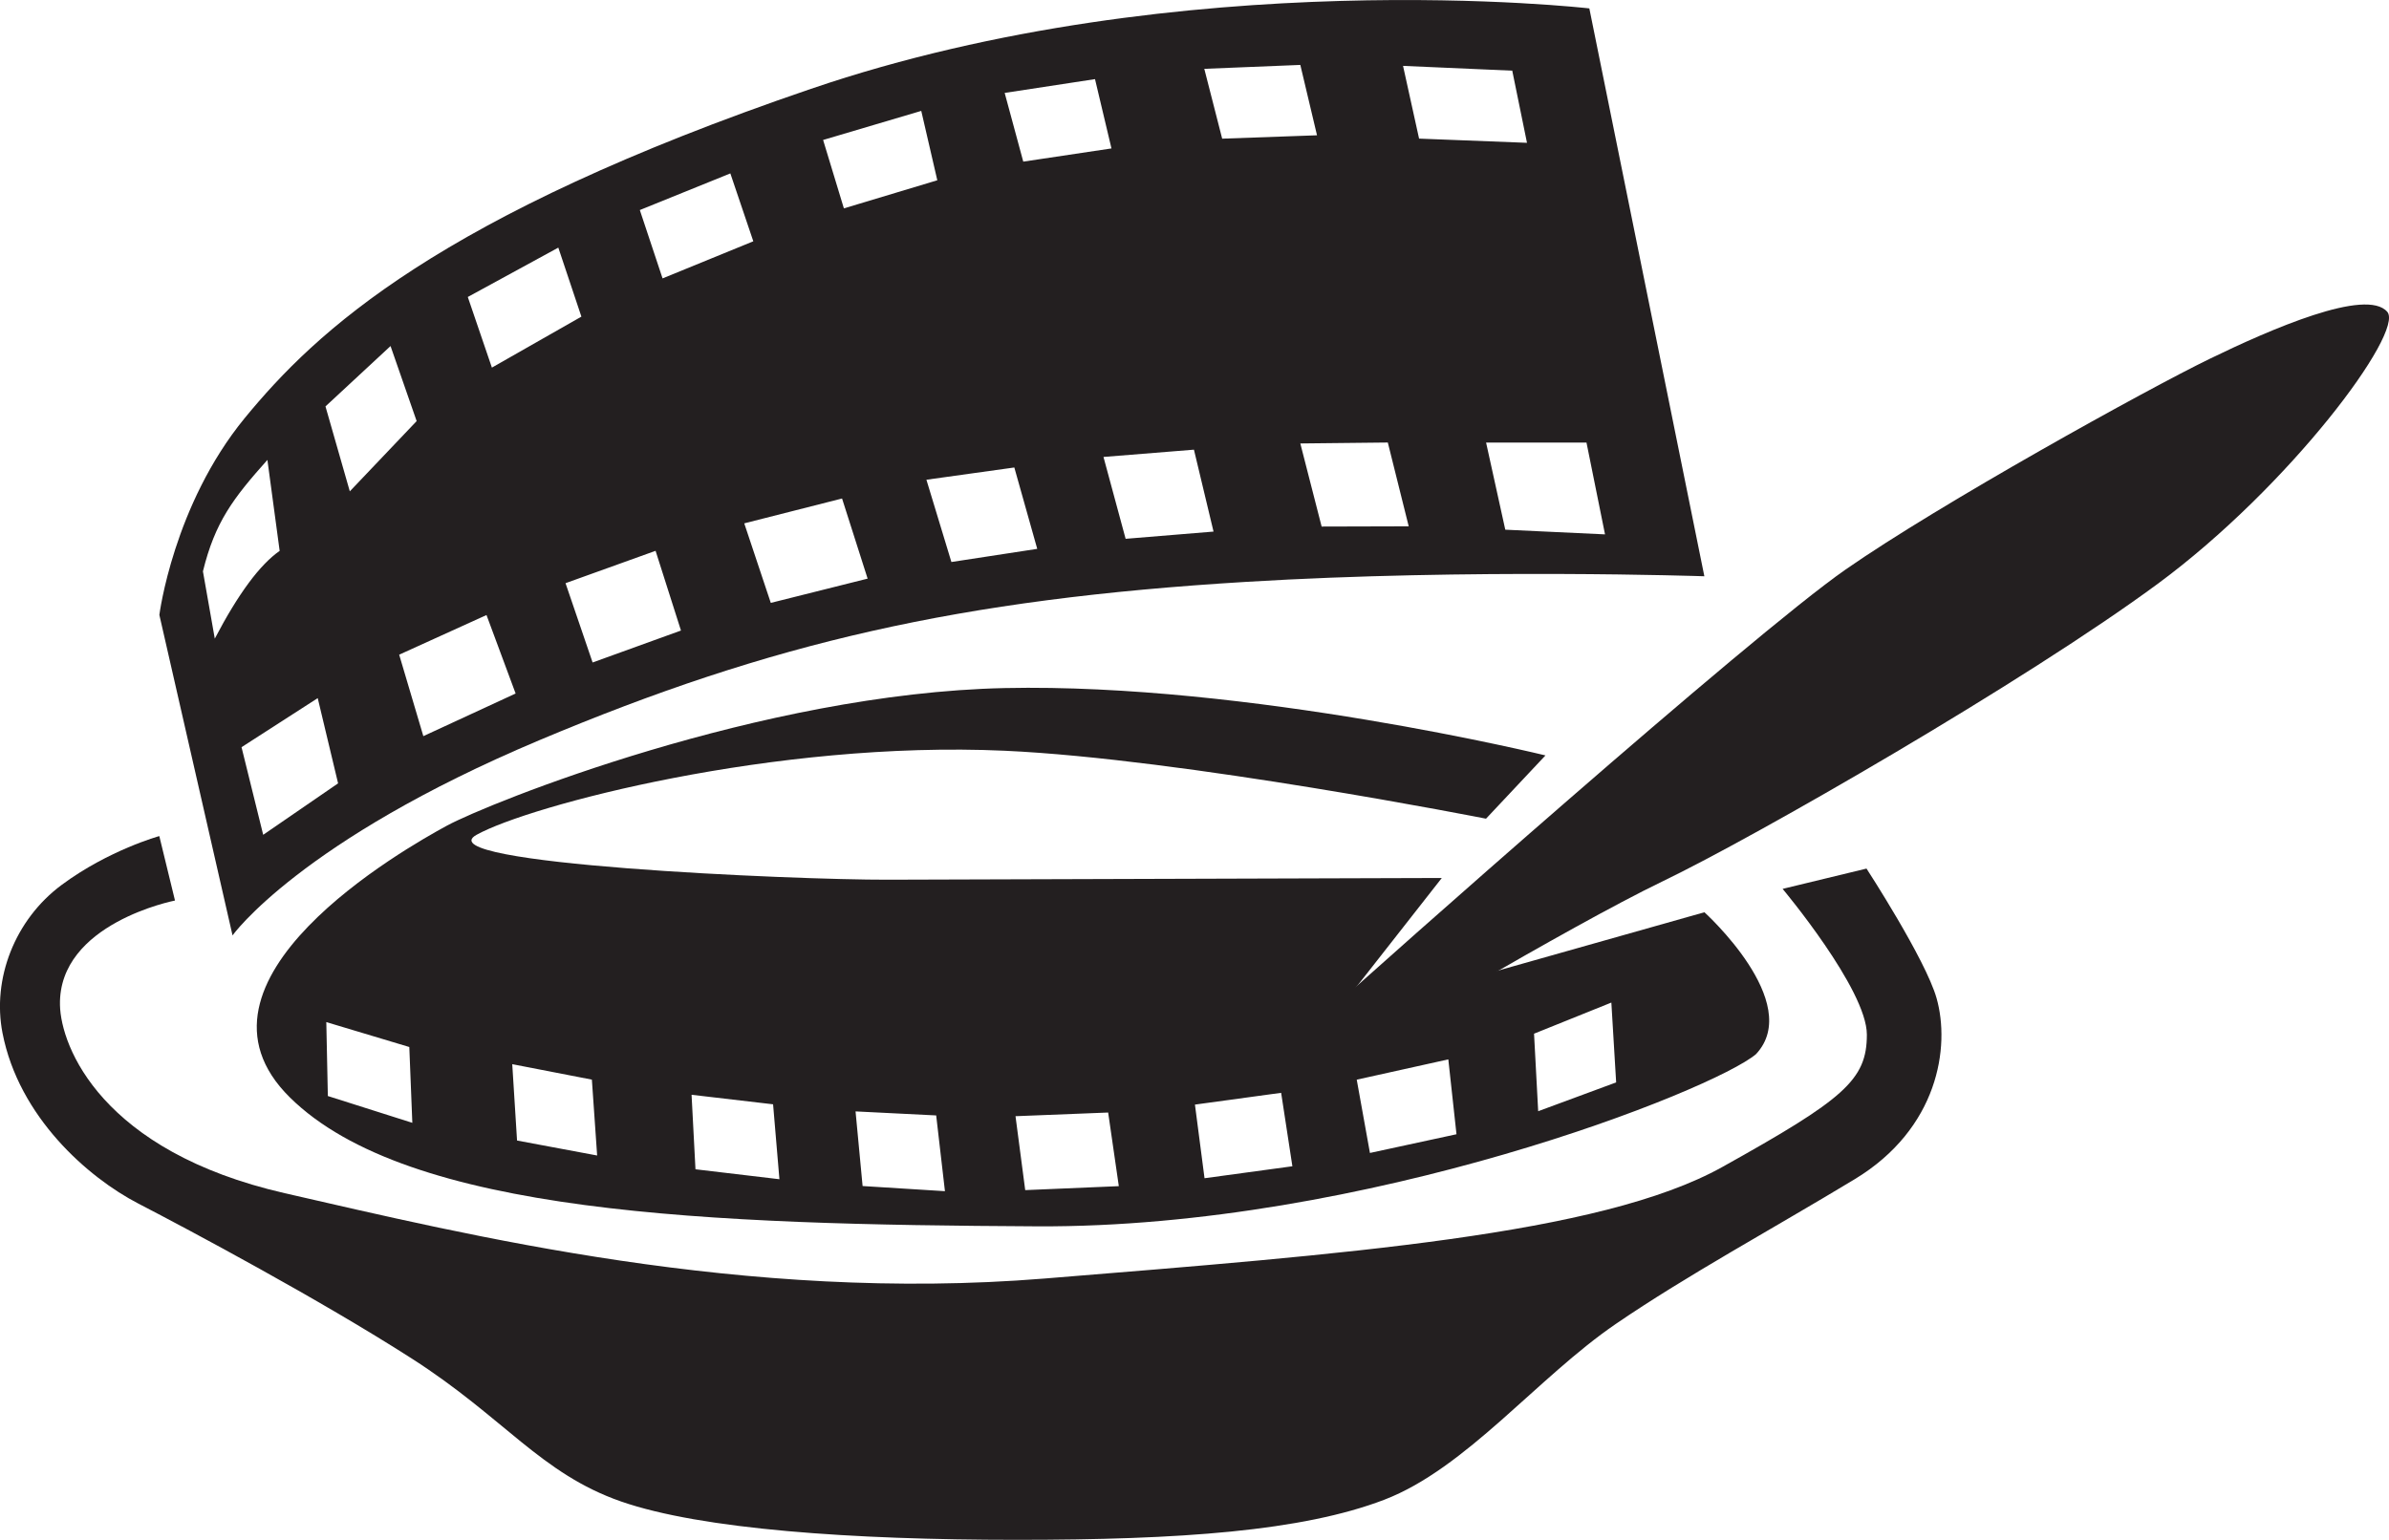 <?xml version="1.0" encoding="UTF-8"?><svg id="Layer_2" xmlns="http://www.w3.org/2000/svg" viewBox="0 0 403.55 260.18"><defs><style>.cls-1{fill:#231f20;}</style></defs><path class="cls-1" d="M244.23,166.49s0,0,0,0l-13.28,6.57h0s-2.16-5.88-2.16-5.88l14.76-18.83s-77.71,.24-93.6,.29c-15.88,.04-78.29-2.65-69.46-7.58,8.83-4.93,50.33-15.98,89.23-14.21,30.1,1.37,81.3,11.48,81.3,11.48l10.04-10.69s-50.18-12.26-91.34-11.38c-41.15,.88-87.17,19.43-94.23,23.25-7.06,3.83-46.51,26.2-26.52,45.92,19.99,19.73,70.67,21.49,126.23,21.78,55.56,.29,114.27-23.01,121.43-29.1,8.14-8.72-8.72-23.97-8.72-23.97m-232.53,31.05l-.26-12.49,14.02,4.21,.51,12.81-14.27-4.53Zm31.96,7.53l-.81-12.91,13.45,2.61,.89,12.82-13.53-2.53Zm30.14,4.85l-.66-12.59,13.77,1.61,1.07,12.66-14.17-1.68Zm28.23,2.83l-1.19-12.61,13.62,.68,1.48,12.8-13.92-.87Zm27.47,.69l-1.64-12.49,15.65-.62,1.8,12.44-15.81,.67Zm30.29-2l-1.62-12.45,14.56-1.99,1.9,12.41-14.83,2.02Zm27.94-4.28l-2.23-12.38,15.47-3.43,1.38,12.65-14.61,3.16Zm28.42-7.05l-.7-13.1,13.06-5.26,.81,13.49-13.17,4.87Z"/><path class="cls-1" d="M268.47,1.42s-68.49-7.89-131.48,13.59c-62.98,21.49-83.58,40.92-95.65,55.63-12.07,14.72-14.42,33.26-14.42,33.26l12.36,54.15s11.38-15.95,51.8-32.97c39.15-16.48,70.91-23.83,119.5-26.77,37.63-2.29,77.32-.94,77.32-.94L268.47,1.42Zm-83.5,11.95l2.78,11.71-14.9,2.23-3.14-11.61,15.26-2.33Zm-29.35,5.37l2.71,11.72-15.78,4.75-3.51-11.56,16.57-4.91Zm-32.25,10.56l3.88,11.47-15.33,6.27-3.84-11.55,15.29-6.19ZM36.28,107.9l-2-11.36c2.04-8.31,5.07-12.31,10.89-18.83l2.07,15.37c-3.33,2.32-6.97,7.2-10.96,14.83Zm8.18,33.16l-3.66-14.81,12.87-8.29,3.44,14.4-12.66,8.7Zm10.52-72.39l10.99-10.2,4.41,12.68-11.29,11.87-4.11-14.35Zm16.53,55.71l-4.08-13.76,14.75-6.7,4.92,13.26-15.58,7.2Zm11.58-62.27l-4.07-11.93,15.29-8.34,3.9,11.66-15.13,8.62Zm17.01,49.82l-4.57-13.39,15.21-5.47,4.29,13.47-14.93,5.4Zm30.1-10.07l-4.48-13.43,16.52-4.2,4.32,13.54-16.36,4.1Zm30.51-6.9l-4.22-13.9,14.85-2.07,3.87,13.75-14.5,2.22Zm29.43-3.92l-3.74-13.83,15.28-1.23,3.31,13.84-14.84,1.22Zm16.31-67.61l-3.02-11.8,16.22-.66,2.82,11.89-16.02,.57Zm16.8,65.54l-3.6-14.04,14.78-.16,3.53,14.16-14.71,.04Zm13.75-77.84l18.45,.81,2.49,12.19-18.23-.71-2.71-12.3Zm17.27,78.36l-3.24-14.71h16.96l3.13,15.51-16.85-.79Z"/><path class="cls-1" d="M26.91,141.27l2.65,10.89s-19.72,3.83-19.43,17.66c.15,7.06,7.06,24.72,37.97,31.79,30.9,7.06,77.7,18.54,128.33,14.42s93.89-7.36,114.49-18.84c20.6-11.48,24.43-14.72,24.43-22.37s-14.23-24.63-14.23-24.63l14.17-3.43s9.96,15.31,11.83,21.88c2.35,8.24,.29,22.07-13.83,30.61s-28.26,16.19-40.32,24.43c-13.24,9.04-25.31,24.43-39.15,29.73s-34.44,6.77-62.1,6.77-53.27-1.77-66.81-6.48c-13.54-4.71-19.72-14.13-35.32-24.13-15.6-10.01-37.67-21.78-46.21-26.2S3.17,188.71,.42,174.53c-1.77-9.12,2.06-19.13,10.01-25.02s16.48-8.24,16.48-8.24Z"/><path class="cls-1" d="M229.05,178.1s35.88-21.52,51.77-29.17c15.89-7.65,61.22-33.75,83.59-50.23,22.37-16.48,41.78-42.6,38.85-46.01-3.53-4.12-19.72,2.94-30.02,7.95-10.45,5.07-45.57,24.51-61.51,35.61-16.11,11.22-79.58,67.58-86.64,74.05l3.96,7.81Z"/></svg>